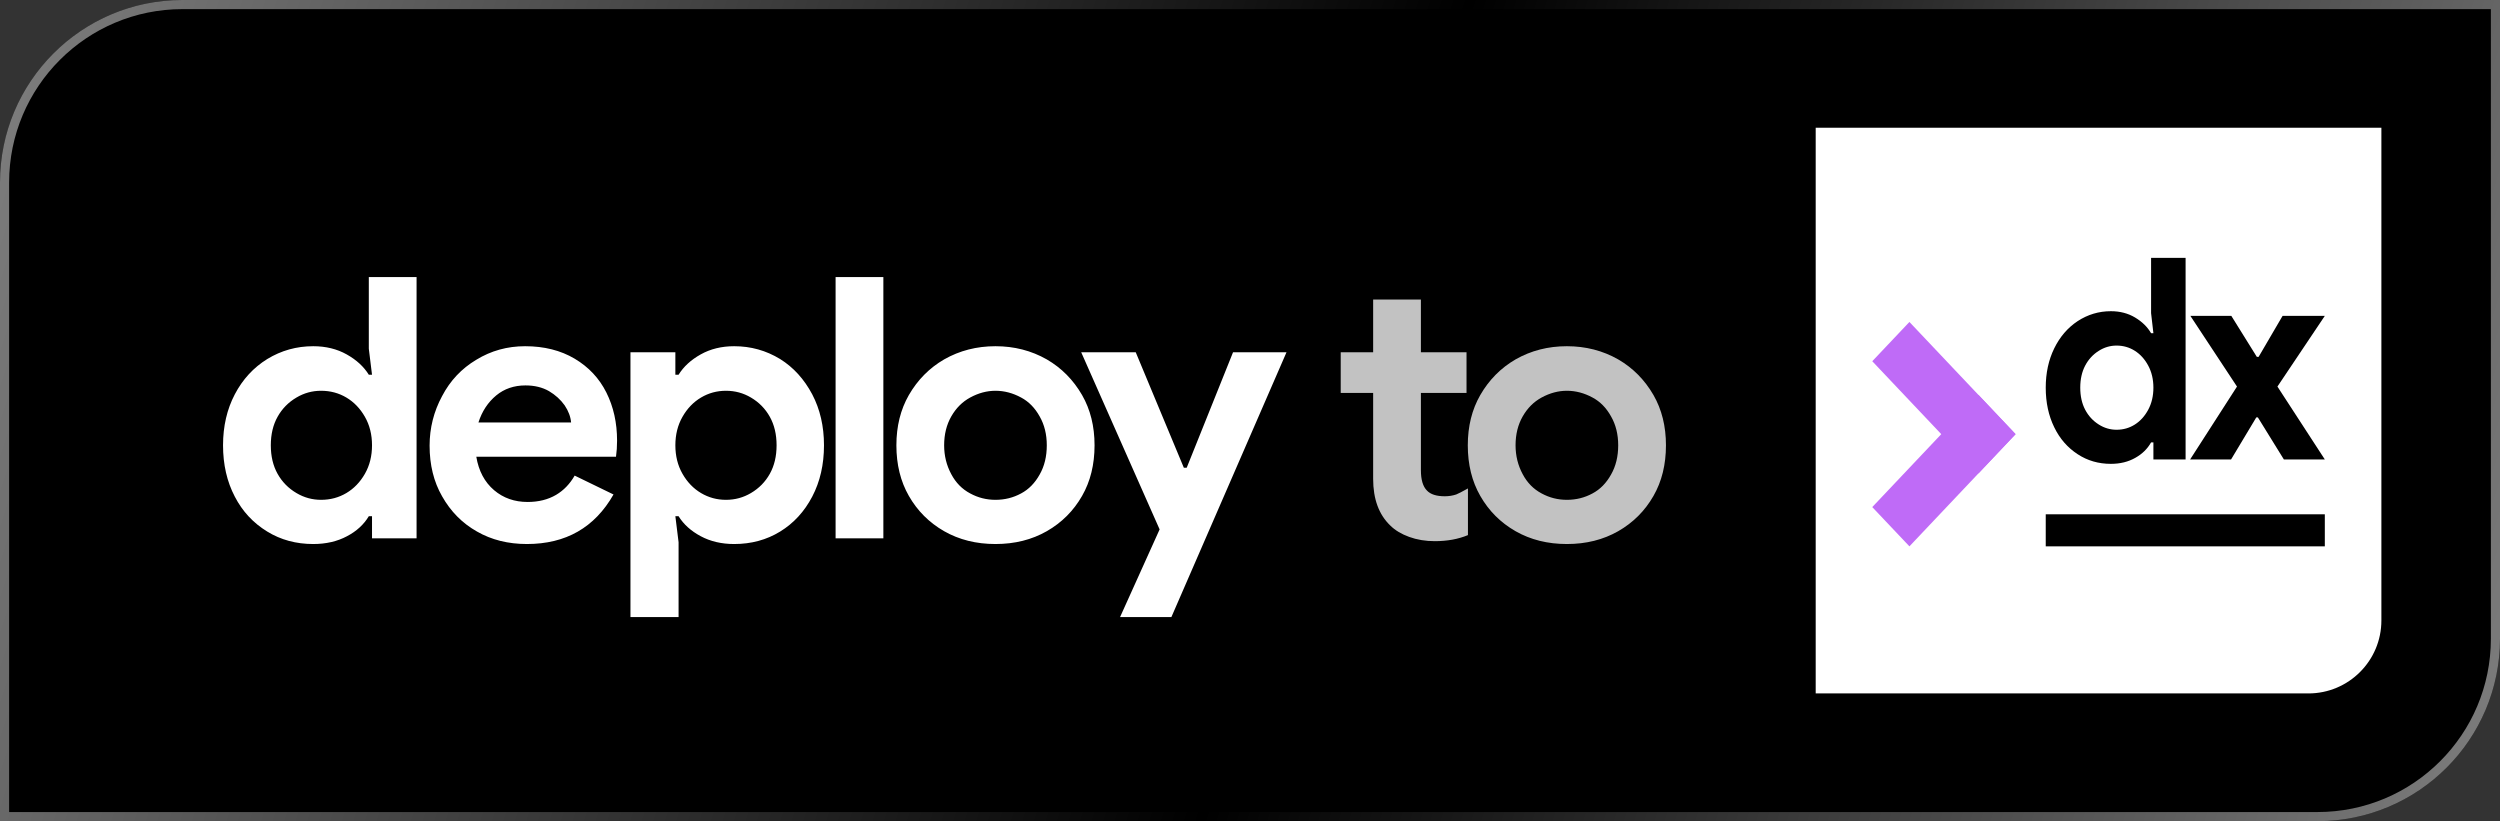 <svg width="274" height="90" viewBox="0 0 274 90" fill="none" xmlns="http://www.w3.org/2000/svg">
<rect x="0" y="0" width="274" height="90" fill="#333333" stroke="none"/>
<g clip-path="url(#clip0_1205_31634)">
<path d="M0 20C0 8.954 8.954 0 20 0H274V70C274 81.046 265.046 90 254 90H0V20Z" fill="black"/>
<path opacity="0.5" d="M20 0.5H273.5V70C273.5 80.77 264.77 89.5 254 89.5H0.5V20C0.5 9.23 9.23 0.5 20 0.5Z" stroke="url(#paint0_linear_1205_31634)"/>
<path d="M29.289 58.258C27.753 57.32 26.568 56.044 25.734 54.43C24.875 52.789 24.445 50.914 24.445 48.805C24.445 46.721 24.875 44.859 25.734 43.219C26.594 41.578 27.779 40.289 29.289 39.352C30.826 38.414 32.505 37.945 34.328 37.945C35.708 37.945 36.932 38.245 38 38.844C39.068 39.443 39.875 40.185 40.422 41.07H40.773L40.422 38.219V30.367H45.656V59H40.773V56.578H40.422C39.875 57.49 39.081 58.219 38.039 58.766C36.971 59.339 35.734 59.625 34.328 59.625C32.453 59.625 30.773 59.169 29.289 58.258ZM35.188 54.781C36.203 54.781 37.128 54.534 37.961 54.039C38.794 53.544 39.471 52.841 39.992 51.93C40.513 51.018 40.773 49.977 40.773 48.805C40.773 47.633 40.513 46.591 39.992 45.68C39.471 44.768 38.794 44.065 37.961 43.57C37.128 43.075 36.203 42.828 35.188 42.828C34.224 42.828 33.325 43.075 32.492 43.57C31.607 44.091 30.917 44.794 30.422 45.68C29.927 46.565 29.68 47.607 29.68 48.805C29.68 50.003 29.927 51.044 30.422 51.93C30.917 52.815 31.607 53.518 32.492 54.039C33.325 54.534 34.224 54.781 35.188 54.781ZM52.28 58.258C50.665 57.346 49.389 56.057 48.452 54.391C47.54 52.802 47.084 50.953 47.084 48.844C47.084 46.917 47.54 45.107 48.452 43.414C49.337 41.721 50.587 40.393 52.202 39.43C53.816 38.44 55.6 37.945 57.553 37.945C59.636 37.945 61.446 38.401 62.983 39.312C64.519 40.224 65.678 41.461 66.459 43.023C67.241 44.586 67.631 46.344 67.631 48.297C67.631 48.922 67.592 49.508 67.514 50.055H52.202C52.462 51.617 53.113 52.841 54.155 53.727C55.17 54.586 56.394 55.016 57.827 55.016C59.025 55.016 60.066 54.755 60.952 54.234C61.785 53.74 62.462 53.036 62.983 52.125L67.241 54.195C65.183 57.815 62.019 59.625 57.748 59.625C55.691 59.625 53.868 59.169 52.28 58.258ZM62.592 46.305C62.54 45.68 62.306 45.055 61.889 44.43C61.446 43.805 60.873 43.284 60.17 42.867C59.441 42.45 58.582 42.242 57.592 42.242C56.342 42.242 55.275 42.607 54.389 43.336C53.478 44.091 52.827 45.081 52.436 46.305H62.592ZM69.098 38.609H74.02V41.07H74.372C74.919 40.185 75.726 39.443 76.794 38.844C77.862 38.245 79.085 37.945 80.466 37.945C82.288 37.945 83.968 38.414 85.505 39.352C86.963 40.263 88.135 41.552 89.02 43.219C89.88 44.859 90.309 46.721 90.309 48.805C90.309 50.914 89.88 52.789 89.02 54.43C88.161 56.07 86.989 57.346 85.505 58.258C84.02 59.169 82.341 59.625 80.466 59.625C79.085 59.625 77.862 59.339 76.794 58.766C75.726 58.193 74.919 57.464 74.372 56.578H74.02L74.372 59.43V67.633H69.098V38.609ZM82.302 54.039C83.187 53.518 83.877 52.815 84.372 51.93C84.867 51.044 85.114 50.003 85.114 48.805C85.114 47.607 84.867 46.565 84.372 45.68C83.877 44.794 83.187 44.091 82.302 43.57C81.468 43.075 80.557 42.828 79.567 42.828C78.578 42.828 77.666 43.075 76.833 43.57C75.999 44.065 75.322 44.768 74.802 45.68C74.281 46.591 74.02 47.633 74.02 48.805C74.02 49.977 74.281 51.018 74.802 51.93C75.322 52.841 75.999 53.544 76.833 54.039C77.666 54.534 78.578 54.781 79.567 54.781C80.557 54.781 81.468 54.534 82.302 54.039ZM91.581 30.367H96.816V59H91.581V30.367ZM109.103 59.625C106.994 59.625 105.119 59.156 103.478 58.219C101.838 57.281 100.548 55.992 99.611 54.352C98.7 52.763 98.244 50.914 98.244 48.805C98.244 46.721 98.7 44.885 99.611 43.297C100.574 41.63 101.864 40.328 103.478 39.391C105.171 38.427 107.046 37.945 109.103 37.945C111.16 37.945 113.035 38.427 114.728 39.391C116.343 40.328 117.632 41.63 118.595 43.297C119.507 44.885 119.963 46.721 119.963 48.805C119.963 50.914 119.507 52.763 118.595 54.352C117.658 55.992 116.369 57.281 114.728 58.219C113.088 59.156 111.213 59.625 109.103 59.625ZM111.916 54.078C112.749 53.635 113.426 52.945 113.947 52.008C114.468 51.096 114.728 50.029 114.728 48.805C114.728 47.607 114.468 46.552 113.947 45.641C113.426 44.703 112.749 44.013 111.916 43.57C111.004 43.075 110.067 42.828 109.103 42.828C108.166 42.828 107.241 43.075 106.33 43.57C105.47 44.039 104.78 44.729 104.259 45.641C103.739 46.552 103.478 47.607 103.478 48.805C103.478 49.95 103.739 51.005 104.259 51.969C104.754 52.906 105.444 53.609 106.33 54.078C107.189 54.547 108.114 54.781 109.103 54.781C110.119 54.781 111.056 54.547 111.916 54.078ZM127.094 58.023L118.5 38.609H124.477L129.75 51.266H130.062L135.141 38.609H141L128.383 67.633H122.758L127.094 58.023Z" fill="white"/>
<path d="M157.255 59.312C156.239 59.312 155.302 59.156 154.442 58.844C153.583 58.531 152.893 58.115 152.372 57.594C151.122 56.396 150.497 54.69 150.497 52.477V43.062H146.942V38.609H150.497V32.828H155.731V38.609H160.731V43.062H155.731V51.539C155.731 52.581 155.953 53.323 156.395 53.766C156.786 54.182 157.437 54.391 158.348 54.391C158.791 54.391 159.208 54.325 159.598 54.195C159.807 54.117 160.236 53.896 160.887 53.531V58.648C159.82 59.091 158.609 59.312 157.255 59.312ZM171.73 59.625C169.62 59.625 167.745 59.156 166.105 58.219C164.464 57.281 163.175 55.992 162.238 54.352C161.326 52.763 160.87 50.914 160.87 48.805C160.87 46.721 161.326 44.885 162.238 43.297C163.201 41.63 164.49 40.328 166.105 39.391C167.797 38.427 169.672 37.945 171.73 37.945C173.787 37.945 175.662 38.427 177.355 39.391C178.969 40.328 180.258 41.63 181.222 43.297C182.133 44.885 182.589 46.721 182.589 48.805C182.589 50.914 182.133 52.763 181.222 54.352C180.284 55.992 178.995 57.281 177.355 58.219C175.714 59.156 173.839 59.625 171.73 59.625ZM174.542 54.078C175.376 53.635 176.053 52.945 176.573 52.008C177.094 51.096 177.355 50.029 177.355 48.805C177.355 47.607 177.094 46.552 176.573 45.641C176.053 44.703 175.376 44.013 174.542 43.57C173.631 43.075 172.693 42.828 171.73 42.828C170.792 42.828 169.868 43.075 168.956 43.57C168.097 44.039 167.407 44.729 166.886 45.641C166.365 46.552 166.105 47.607 166.105 48.805C166.105 49.95 166.365 51.005 166.886 51.969C167.381 52.906 168.071 53.609 168.956 54.078C169.816 54.547 170.74 54.781 171.73 54.781C172.745 54.781 173.683 54.547 174.542 54.078Z" fill="#C2C2C2"/>
<path d="M199 14H261V68C261 72.418 257.418 76 253 76H199V14Z" fill="white"/>
<path d="M216.835 43.279L220.907 47.583L209.272 59.88L205.2 55.576L216.835 43.279Z" fill="#BF6BF7"/>
<path d="M220.907 47.583L216.835 51.887L205.2 39.59L209.272 35.287L220.907 47.583Z" fill="#BF6BF7"/>
<path d="M227.714 49.783C226.603 49.06 225.747 48.075 225.145 46.829C224.524 45.563 224.213 44.116 224.213 42.488C224.213 40.881 224.524 39.444 225.145 38.178C225.766 36.911 226.622 35.917 227.714 35.193C228.824 34.47 230.038 34.108 231.355 34.108C232.352 34.108 233.237 34.339 234.008 34.801C234.78 35.264 235.363 35.836 235.759 36.52H236.013L235.759 34.319V28.26H239.541V50.356H236.013V48.487H235.759C235.363 49.19 234.789 49.753 234.037 50.175C233.265 50.617 232.371 50.838 231.355 50.838C230 50.838 228.786 50.487 227.714 49.783ZM231.976 47.1C232.71 47.1 233.378 46.91 233.98 46.528C234.582 46.146 235.072 45.603 235.448 44.9C235.824 44.197 236.013 43.393 236.013 42.488C236.013 41.584 235.824 40.78 235.448 40.077C235.072 39.373 234.582 38.831 233.98 38.449C233.378 38.067 232.71 37.876 231.976 37.876C231.28 37.876 230.63 38.067 230.028 38.449C229.388 38.851 228.89 39.393 228.532 40.077C228.175 40.76 227.996 41.564 227.996 42.488C227.996 43.413 228.175 44.217 228.532 44.9C228.89 45.583 229.388 46.126 230.028 46.528C230.63 46.91 231.28 47.1 231.976 47.1Z" fill="black"/>
<path d="M245.174 42.368L240.065 34.62H244.553L247.348 39.112H247.545L250.171 34.62H254.8L249.606 42.368L254.8 50.356H250.312L247.461 45.744H247.291L244.525 50.356H240.037L245.174 42.368Z" fill="black"/>
<rect x="224.213" y="56.367" width="30.587" height="3.513" fill="black"/>
</g>
<defs>
<linearGradient id="paint0_linear_1205_31634" x1="0" y1="0" x2="274" y2="90" gradientUnits="userSpaceOnUse">
<stop stop-color="white"/>
<stop offset="0.531" stop-color="white" stop-opacity="0"/>
<stop offset="1" stop-color="white"/>
</linearGradient>
<clipPath id="clip0_1205_31634">
<rect width="274" height="90" fill="white"/>
</clipPath>
</defs>
</svg>
